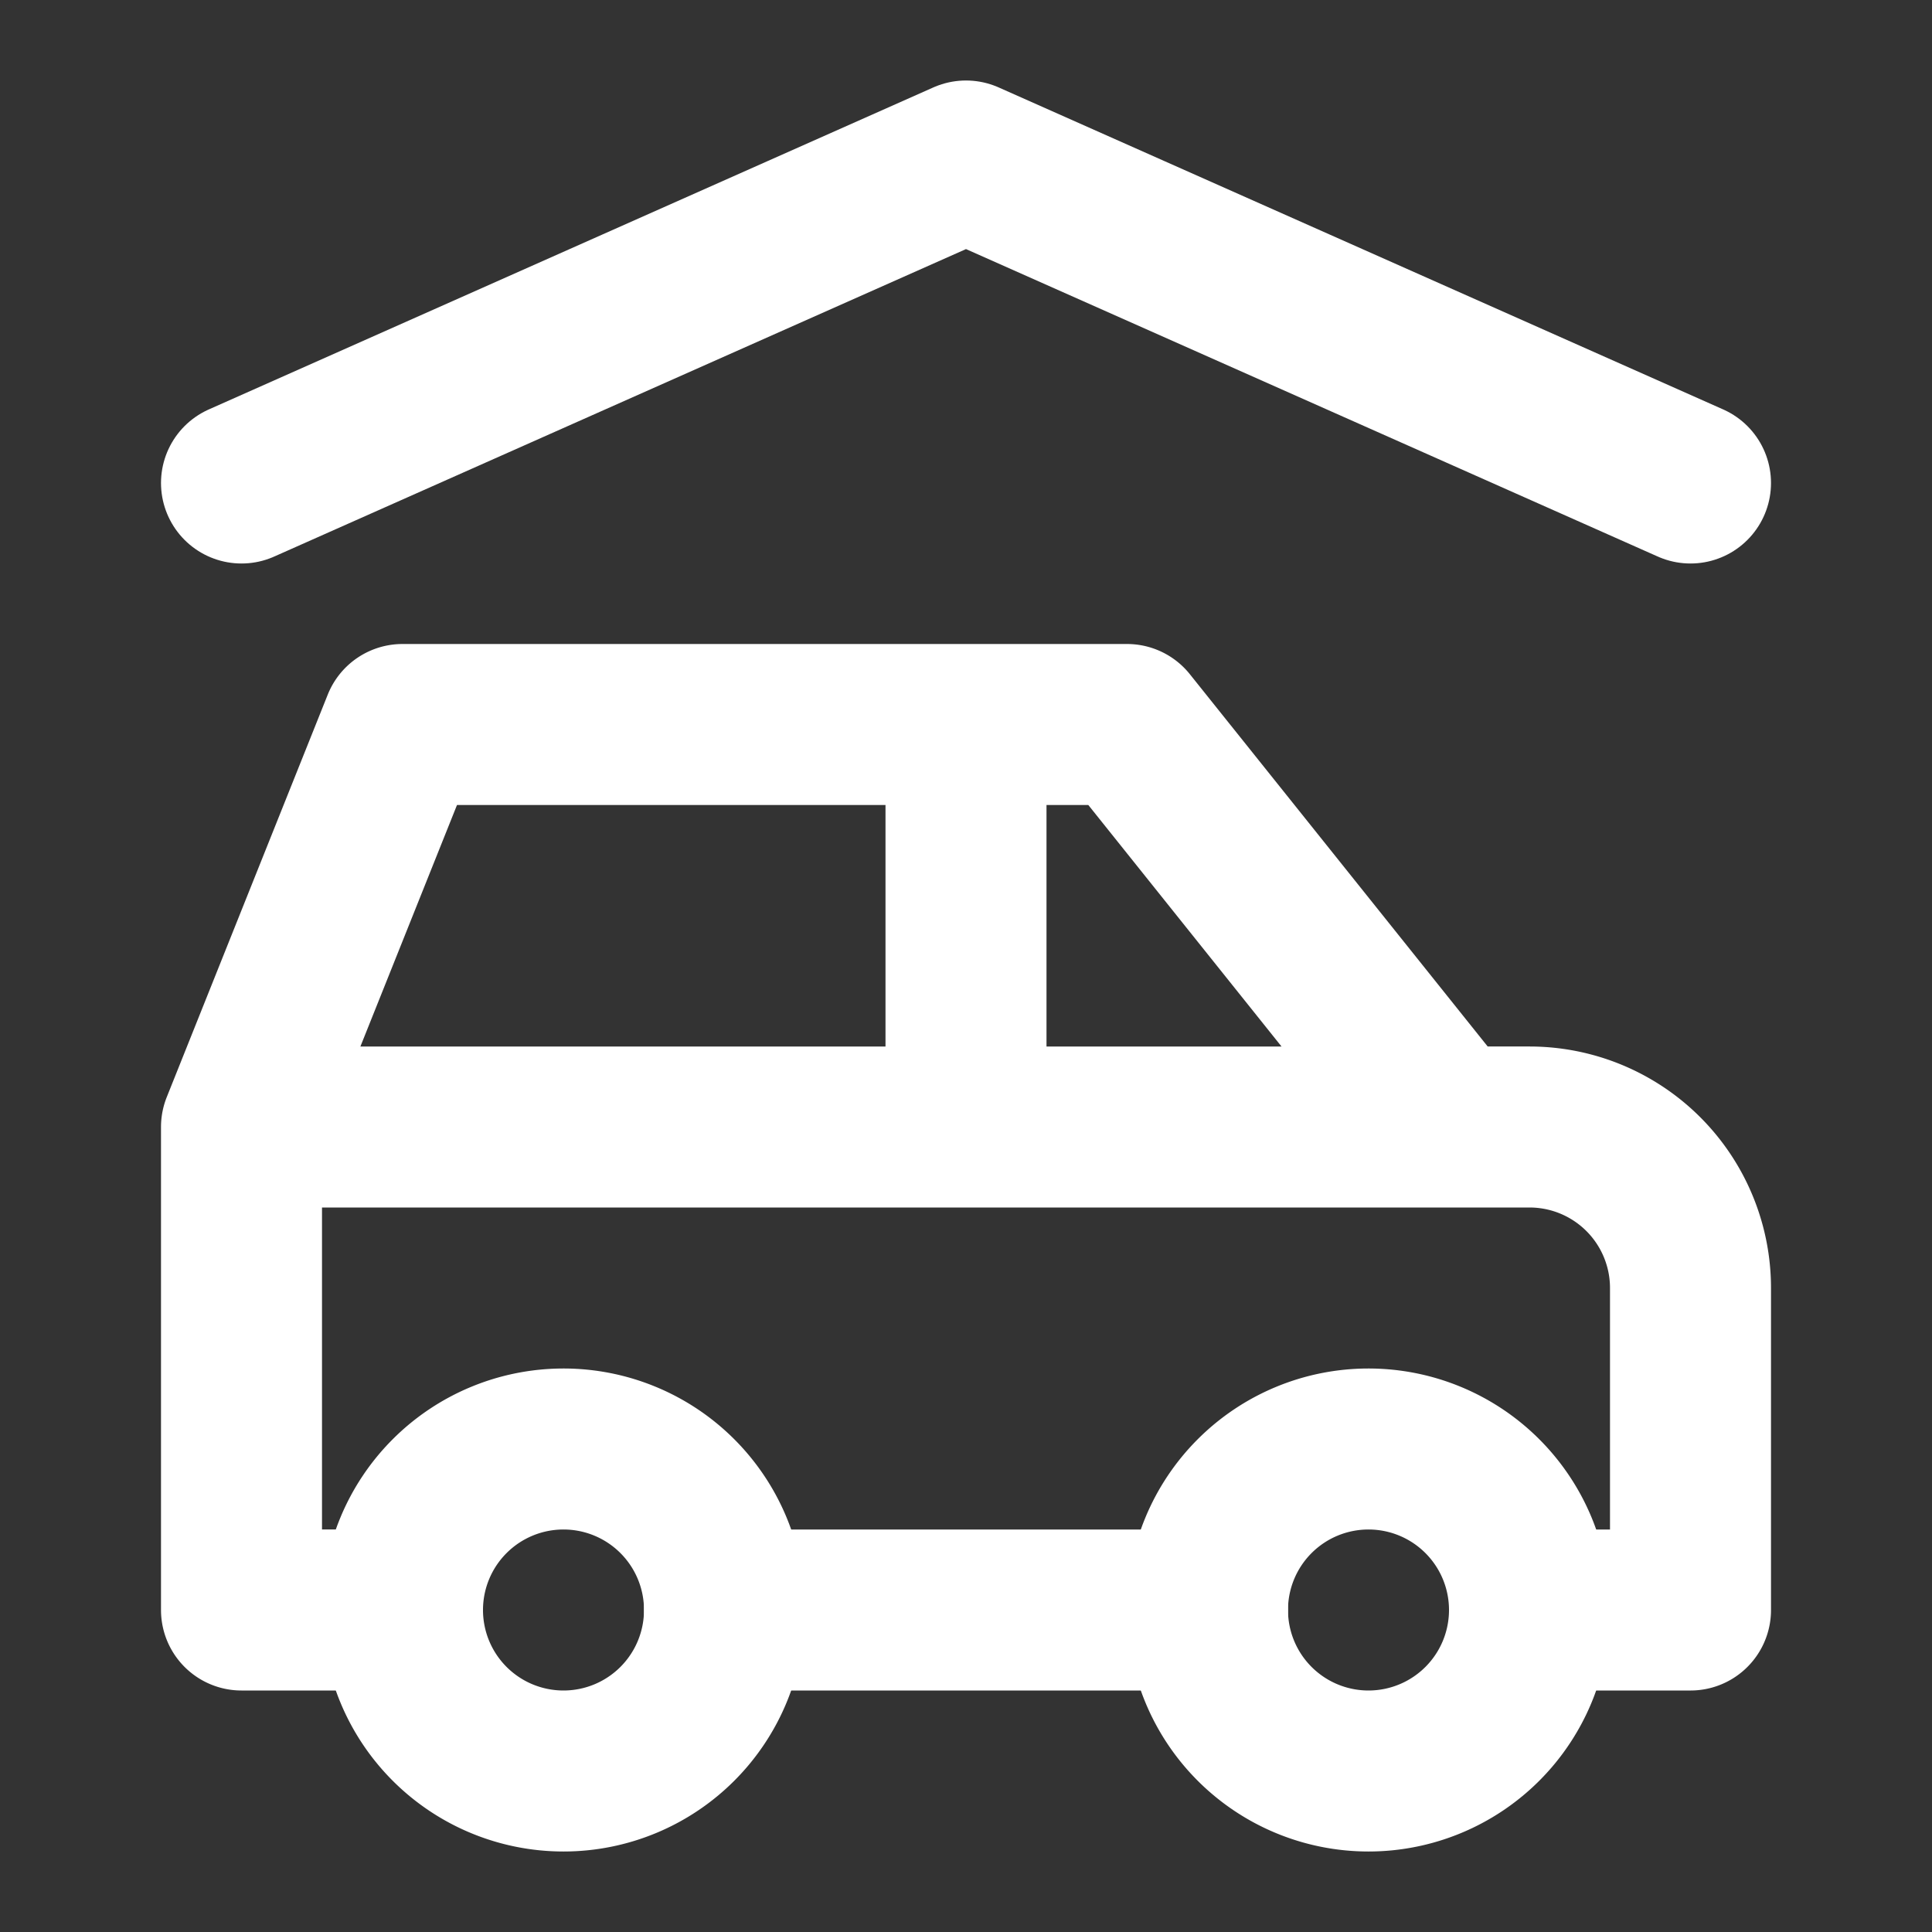 <!--
tags: [auto-shop, vehicle-repair, automobile-maintenance, parking-garage, car-storage, automotive, garage-service, car-park, vehicle-maintenance, car-repair]
version: "2.34"
unicode: "fc77"
-->
<svg
  xmlns="http://www.w3.org/2000/svg"
  width="24"
  height="24"
  viewBox="0 0 24 24"
  fill="none"
  stroke="white"
  stroke-width="2"
  stroke-linecap="round"
  stroke-linejoin="round"
>
  <rect x="0" y="0" width="24" height="24" fill="#333333" stroke="none"/>
  <path d="M5 20a2 2 0 1 0 4 0a2 2 0 0 0 -4 0" />
  <path d="M15 20a2 2 0 1 0 4 0a2 2 0 0 0 -4 0" />
  <path d="M5 20h-2v-6l2 -5h9l4 5h1a2 2 0 0 1 2 2v4h-2m-4 0h-6m-6 -6h15m-6 0v-5" />
  <path d="M3 6l9 -4l9 4" />
</svg>
